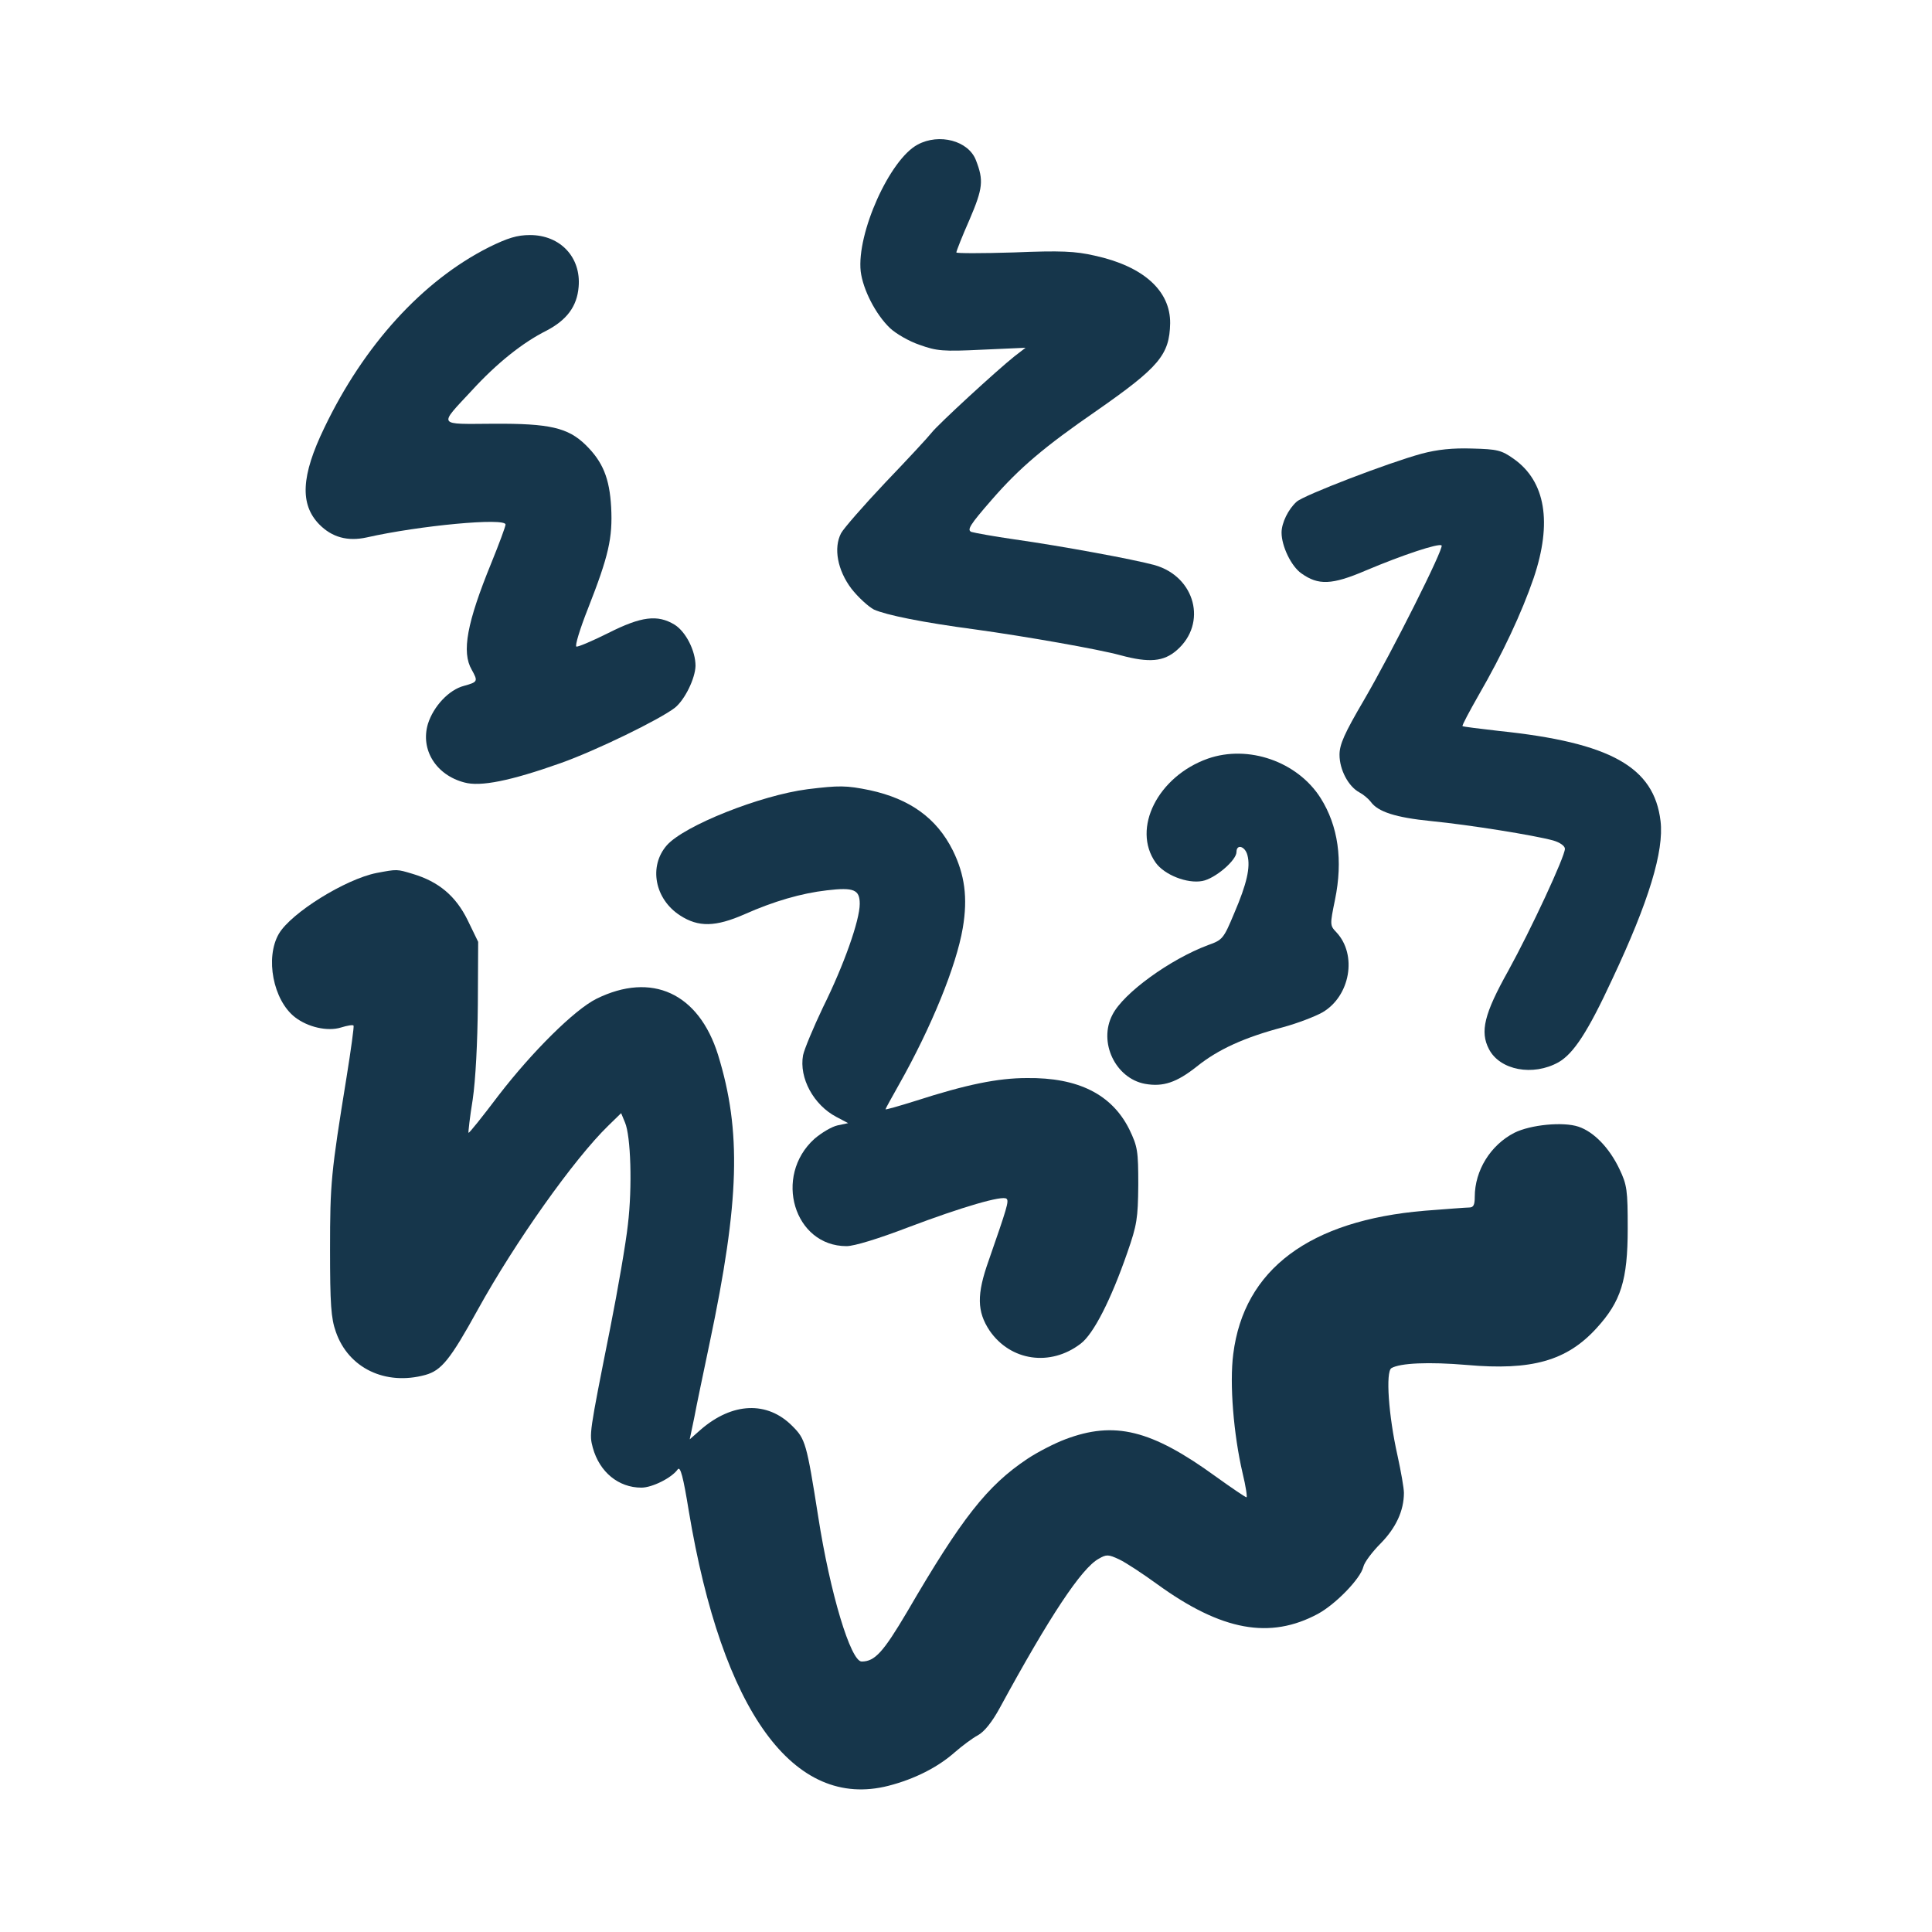 <?xml version="1.0" standalone="no"?>
<!DOCTYPE svg PUBLIC "-//W3C//DTD SVG 20010904//EN"
 "http://www.w3.org/TR/2001/REC-SVG-20010904/DTD/svg10.dtd">
<svg version="1.0" xmlns="http://www.w3.org/2000/svg"
 width="600pt" height="600pt" viewBox="0 0 600 600"
 preserveAspectRatio="xMidYMid meet">
<g transform="translate(0,600) scale(0.1,-0.1)"
fill="#16364b" stroke="none">
<path d="M2850 5551 c-87 -46 -190 -276 -177 -394 7 -56 46 -133 91 -176 18
-17 59 -41 92 -52 53 -19 72 -21 194 -15 l135 6 -35 -27 c-54 -43 -237 -211
-257 -237 -10 -13 -74 -82 -143 -154 -68 -72 -130 -143 -138 -158 -24 -46 -11
-115 32 -172 21 -27 53 -56 70 -65 38 -17 150 -40 316 -62 152 -21 381 -61
450 -80 89 -24 134 -20 175 16 95 83 57 228 -69 264 -66 18 -288 59 -436 80
-63 9 -123 20 -133 23 -15 6 -5 22 63 100 86 99 164 165 325 276 195 136 227
174 229 272 1 101 -83 177 -234 210 -61 14 -105 16 -252 10 -98 -3 -178 -3
-178 0 0 4 18 50 41 102 42 98 44 122 20 184 -23 61 -114 85 -181 49z"/>
<path d="M1518 5232 c-206 -104 -388 -304 -511 -561 -72 -149 -76 -237 -16
-299 40 -41 89 -54 148 -41 164 37 431 62 431 40 0 -6 -20 -60 -44 -119 -76
-186 -93 -277 -61 -332 20 -36 19 -38 -24 -50 -47 -12 -95 -64 -112 -118 -24
-80 25 -159 113 -182 50 -14 144 5 299 60 110 39 307 135 355 172 31 25 63 91
64 130 0 47 -30 106 -65 128 -53 32 -103 26 -206 -26 -50 -25 -95 -44 -99 -42
-5 2 11 55 36 118 64 163 77 219 72 315 -5 90 -26 141 -79 193 -55 54 -113 67
-286 66 -177 -1 -172 -9 -67 104 77 84 157 148 231 185 63 33 95 75 100 136 8
92 -57 161 -151 161 -40 0 -69 -9 -128 -38z"/>
<path d="M4415 4591 c-103 -28 -366 -129 -388 -149 -26 -23 -47 -66 -47 -96 0
-42 30 -105 62 -127 52 -37 94 -36 199 9 116 49 228 86 236 78 8 -8 -152 -327
-241 -480 -61 -104 -76 -138 -76 -170 0 -47 28 -99 62 -117 13 -7 28 -20 35
-29 22 -31 77 -49 188 -60 121 -12 319 -44 378 -60 21 -6 37 -17 37 -26 0 -24
-105 -250 -176 -379 -75 -134 -88 -189 -60 -243 34 -66 137 -85 216 -41 47 27
91 94 167 258 114 242 161 398 150 491 -20 168 -155 244 -502 280 -60 7 -111
13 -113 15 -2 2 21 45 50 96 74 128 134 256 171 364 58 172 37 300 -62 370
-38 27 -51 30 -129 32 -61 2 -108 -3 -157 -16z"/>
<path d="M3751 3644 c-155 -55 -237 -217 -162 -323 27 -38 98 -66 145 -57 39
7 106 64 106 90 0 26 27 18 34 -10 10 -37 -2 -89 -41 -180 -33 -79 -36 -83
-81 -99 -118 -44 -263 -149 -297 -216 -45 -85 9 -198 101 -215 56 -10 98 4
161 54 66 53 147 90 268 122 44 12 99 33 122 46 86 50 109 179 43 249 -20 21
-20 23 -4 101 25 122 10 229 -45 316 -72 113 -224 166 -350 122z"/>
<path d="M2508 3549 c-147 -19 -383 -113 -437 -174 -57 -65 -38 -167 41 -218
57 -37 110 -36 201 4 90 40 176 65 255 74 84 10 102 2 102 -42 0 -51 -49 -190
-114 -321 -30 -63 -58 -130 -62 -149 -13 -71 33 -155 104 -192 l36 -19 -33 -7
c-18 -4 -50 -23 -72 -42 -128 -116 -63 -333 100 -333 24 0 99 23 193 59 164
62 293 100 304 88 8 -7 1 -29 -56 -193 -37 -104 -36 -157 3 -216 65 -95 189
-113 283 -41 40 30 94 136 145 283 30 86 33 106 34 210 0 106 -2 119 -28 173
-54 108 -158 161 -318 159 -90 0 -188 -20 -346 -71 -51 -16 -93 -28 -93 -26 0
2 19 36 42 77 100 177 178 368 198 486 16 94 6 166 -31 241 -50 100 -133 160
-258 187 -73 15 -95 15 -193 3z"/>
<path d="M1170 3289 c-97 -19 -266 -124 -304 -189 -43 -74 -18 -206 50 -259
40 -31 101 -45 143 -32 19 6 37 9 39 6 2 -2 -8 -75 -22 -162 -48 -296 -51
-327 -51 -533 0 -170 3 -214 18 -256 39 -113 154 -168 278 -134 50 14 77 47
163 203 116 210 299 468 405 571 l40 39 12 -29 c18 -42 23 -200 9 -317 -6 -56
-31 -201 -55 -322 -66 -331 -65 -328 -54 -371 21 -76 80 -124 151 -124 33 0
94 30 113 57 8 10 17 -24 34 -129 104 -624 326 -929 620 -854 82 21 154 58
206 104 23 20 55 44 72 53 20 11 44 41 68 85 155 285 254 434 307 463 24 14
30 14 64 -2 21 -10 74 -45 118 -77 200 -145 350 -172 499 -92 55 30 132 109
141 146 3 14 28 47 54 73 47 48 72 101 72 157 0 14 -9 66 -20 116 -28 125 -37
259 -19 271 27 16 116 20 234 10 202 -18 311 13 403 114 76 83 97 149 97 310
0 119 -2 135 -26 185 -31 65 -79 115 -127 131 -48 16 -149 6 -199 -19 -74 -38
-123 -117 -123 -199 0 -25 -4 -33 -17 -33 -10 0 -72 -5 -138 -10 -358 -30
-562 -182 -595 -445 -12 -92 1 -250 29 -370 10 -41 15 -75 12 -75 -3 0 -46 29
-96 65 -200 145 -314 173 -467 115 -32 -12 -85 -39 -118 -61 -124 -83 -203
-183 -373 -475 -74 -125 -100 -154 -141 -154 -34 0 -98 212 -135 450 -36 229
-40 241 -80 281 -78 79 -187 74 -285 -11 l-34 -30 14 67 c7 38 29 142 48 233
93 441 99 657 26 894 -60 192 -206 259 -378 174 -68 -34 -199 -164 -303 -299
-50 -66 -92 -119 -94 -117 -1 2 4 48 13 103 9 61 15 177 16 295 l1 195 -33 68
c-37 75 -90 119 -170 143 -50 15 -48 15 -112 3z"/>
</g>
</svg>
